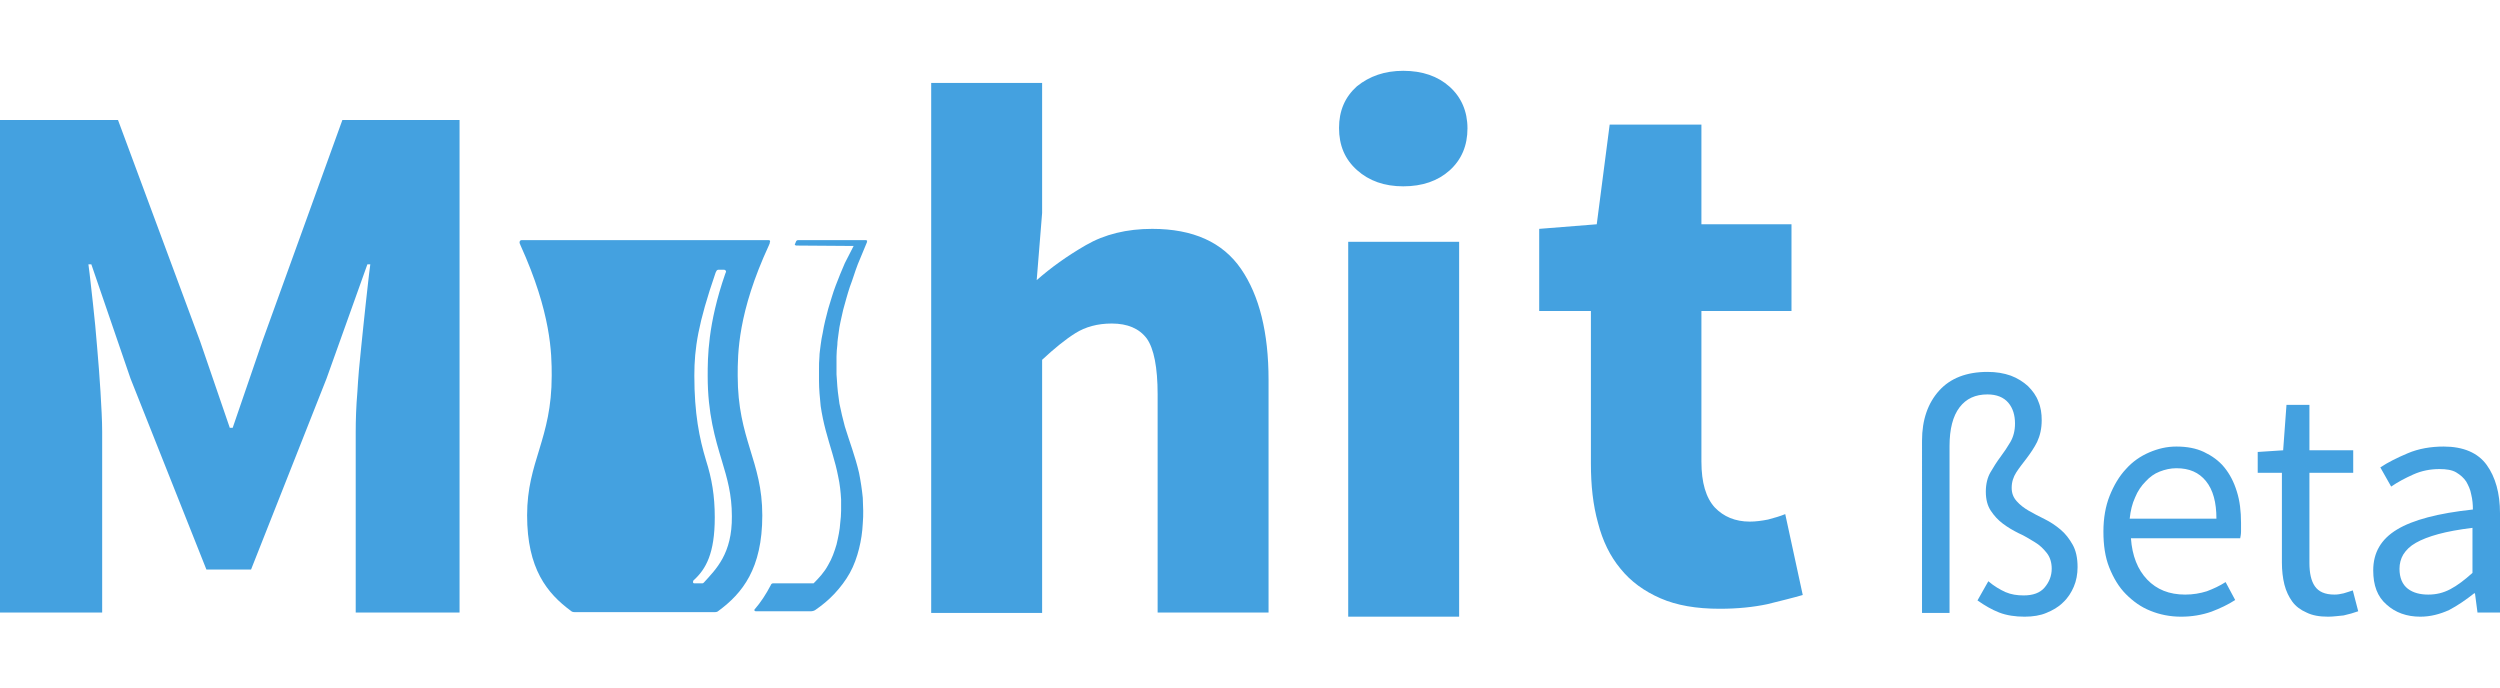 <?xml version="1.0" encoding="utf-8"?>
<!-- Generator: Adobe Illustrator 19.1.0, SVG Export Plug-In . SVG Version: 6.00 Build 0)  -->
<svg version="1.1" xmlns="http://www.w3.org/2000/svg" xmlns:xlink="http://www.w3.org/1999/xlink" x="0px" y="0px"
	 viewBox="0 0 599.5 130.9" style="enable-background:new 0 0 599.5 130.9;" xml:space="preserve" width="200px" height="55px">
<style type="text/css">
	.st0{fill:#44a1e0;}
</style>
<g id="logo">
	<g>
		<path class="st0" d="M0,11.8h28.3L48,64.9l7.1,20.7h0.7l7.1-20.7l19.2-53.1h28.1v118.1H85.3V86.6c0-2.9,0.1-6.1,0.4-9.6
			c0.2-3.5,0.5-7,0.9-10.6c0.4-3.6,0.7-7.1,1.1-10.5c0.4-3.4,0.7-6.6,1.1-9.5h-0.7l-9.8,27.4l-18.1,45.8H49.5L31.3,73.8l-9.4-27.4
			h-0.7c0.4,2.9,0.7,6.1,1.1,9.5c0.4,3.4,0.7,6.9,1,10.5c0.3,3.6,0.6,7.1,0.8,10.6c0.2,3.5,0.4,6.7,0.4,9.6v43.3H0V11.8z"/>
	</g>
	<g>
		<path class="st0" d="M223.3,2.9h26.6v31.2l-1.3,16.1c3.4-3,7.3-5.8,11.8-8.4c4.5-2.6,9.8-3.9,15.9-3.9c9.8,0,16.9,3.2,21.3,9.6
			c4.4,6.4,6.6,15.3,6.6,26.6v55.8h-26.6V77.6c0-6.5-0.9-11-2.6-13.4c-1.8-2.4-4.6-3.6-8.4-3.6c-3.4,0-6.3,0.8-8.7,2.3
			c-2.4,1.5-5.1,3.7-8,6.4v60.7h-26.6V2.9z"/>
	</g>
	<g>
		<path class="st0" d="M381.4,57.6h-12.3V37.9l13.8-1.1l3.1-23.9H408v23.9h21.6v20.8H408v36.1c0,5.1,1.1,8.7,3.2,11
			c2.1,2.2,4.9,3.4,8.4,3.4c1.4,0,2.9-0.2,4.4-0.5c1.5-0.4,2.9-0.8,4.1-1.3l4.2,19.4c-2.4,0.7-5.3,1.4-8.5,2.2
			c-3.3,0.7-7.1,1.1-11.4,1.1c-5.6,0-10.3-0.8-14.2-2.5c-3.9-1.7-7.1-4-9.6-7.1c-2.5-3-4.3-6.7-5.4-11c-1.2-4.3-1.7-9-1.7-14.2V57.6
			z"/>
	</g>
	<g>
		<path class="st0" d="M184.3,40.6h-0.6h-29h-29h-0.6c-0.3,0-0.5,0.2-0.5,0.5c0,0.1,0,0.1,0,0.2l0.2,0.5c7.4,16.3,7.5,26,7.5,31.3
			c0,15.3-5.9,20.5-5.9,33.5c0,12.8,4.8,18.7,10.5,22.9c0.2,0.2,0.5,0.3,0.8,0.3h16.9h16.9c0.3,0,0.6-0.1,0.8-0.3
			c5.7-4.2,10.5-10.1,10.5-22.9c0-13.1-5.9-18.2-5.9-33.5c0-5.3,0-15.1,7.5-31.3l0.2-0.5c0-0.1,0-0.1,0-0.2
			C184.8,40.8,184.6,40.6,184.3,40.6z M168.8,122.7c-0.1,0.1-0.2,0.2-0.4,0.2h-1.9c-0.2,0-0.3-0.1-0.3-0.2c0,0,0-0.1,0-0.2
			c0-0.1,0-0.2,0.1-0.3c3-2.7,5.1-6.5,5.1-15.1c0-5.2-0.7-9.3-2.1-13.7c-1.6-5.3-2.8-11.2-2.8-20.3c0-6.6,0.9-12.5,5.1-24.7l0.2-0.4
			c0.1-0.2,0.3-0.3,0.5-0.3h1.3c0.3,0,0.5,0.2,0.5,0.5l-0.2,0.5c-4.2,12.1-4.2,20.1-4.2,24.5c0,9,1.8,15,3.4,20.3
			c1.3,4.3,2.4,8.1,2.4,13.3C175.6,115.8,171.7,119.5,168.8,122.7z"/>
	</g>
	<g>
		<path class="st0" d="M207.6,40.6h-16.2c-0.2,0-0.4,0.1-0.5,0.3l-0.2,0.5c0,0.1-0.1,0.1-0.1,0.2c0,0.1,0,0.1,0,0.1
			c0.1,0.1,0.2,0.2,0.3,0.2l13.8,0.1l-2.1,4.1c-0.8,1.8-1.5,3.6-2.2,5.4c-0.7,1.8-1.2,3.7-1.8,5.6c-0.5,1.9-1,3.8-1.3,5.7
			c-0.2,1-0.4,1.9-0.5,2.9c-0.1,1-0.3,2-0.3,2.9c-0.1,1-0.1,2-0.1,2.9c0,0.5,0,1,0,1.5l0,1.4c0,1.9,0.2,4,0.4,6
			c0.3,2,0.7,3.9,1.2,5.8c1,3.8,2.3,7.4,3,11.1c0.4,1.8,0.6,3.7,0.7,5.5c0,0.9,0,1.9,0,2.7c0,1-0.1,2-0.2,2.8
			c-0.1,1.8-0.5,3.6-0.9,5.3c-0.5,1.7-1.1,3.4-2,4.9c-0.9,1.7-2.2,3.1-3.5,4.4h-9.7v0c-0.2,0-0.4,0.1-0.5,0.3l-0.1,0.2
			c-1.1,2.1-2.4,4.1-3.8,5.7c-0.1,0.1-0.1,0.1-0.1,0.2c0,0.1,0,0.1,0,0.1c0.1,0.1,0.2,0.2,0.3,0.2h9.7l0,0l3.5,0
			c0.4,0,0.8-0.1,1.1-0.3v0c1.6-1.1,3.2-2.4,4.6-3.9c1.4-1.5,2.7-3.2,3.7-5c1-1.8,1.7-3.8,2.2-5.8c0.5-2,0.8-4,0.9-6.1
			c0.1-1.1,0.1-2,0.1-3c0-1.1-0.1-2-0.1-3.1c-0.2-2-0.5-4-0.9-6c-0.9-3.9-2.3-7.5-3.4-11.1c-0.5-1.8-0.9-3.6-1.3-5.5
			c-0.3-1.9-0.5-3.7-0.6-5.6l-0.1-1.4c0-0.4,0-0.9,0-1.4c0-1,0-1.9,0-2.9c0-0.9,0.1-1.9,0.2-2.8c0-0.9,0.2-1.9,0.3-2.8
			c0.2-1.9,0.7-3.7,1.1-5.6c0.5-1.8,1-3.7,1.6-5.5c0.7-1.8,1.2-3.6,1.9-5.4l2.2-5.3c0,0,0,0,0,0c0-0.1,0-0.1,0-0.2
			C208.1,40.8,207.8,40.6,207.6,40.6z"/>
	</g>
	<g>
		<path class="st0" d="M336.5,27.7c-4.5,0-8.2-1.3-11.1-3.9c-2.9-2.6-4.3-5.9-4.3-10.1c0-4.1,1.4-7.4,4.3-10
			C328.4,1.3,332,0,336.5,0c4.6,0,8.3,1.3,11.1,3.8c2.8,2.5,4.3,5.9,4.3,10c0,4.1-1.4,7.5-4.3,10.1
			C344.8,26.4,341.1,27.7,336.5,27.7z M323.3,41h26.6v89.9h-26.6V41z"/>
	</g>
</g>
<g id="beta">
	<g>
		<path class="st0" d="M485.5,130.9c-2.2,0-4.3-0.3-6.1-1c-1.8-0.7-3.5-1.7-5.2-2.9l2.6-4.6c1.4,1.2,2.8,2,4.1,2.6
			c1.4,0.6,2.8,0.8,4.4,0.8c2.2,0,3.9-0.6,5-1.9c1.1-1.3,1.7-2.8,1.7-4.5c0-1.5-0.4-2.8-1.2-3.8c-0.8-1-1.7-1.9-2.9-2.6
			c-1.2-0.7-2.4-1.5-3.8-2.1c-1.4-0.7-2.6-1.4-3.8-2.3c-1.2-0.9-2.1-1.9-2.9-3.1c-0.8-1.2-1.2-2.7-1.2-4.6c0-1.8,0.4-3.4,1.1-4.6
			s1.5-2.5,2.4-3.7c0.9-1.2,1.7-2.4,2.4-3.6c0.7-1.2,1.1-2.7,1.1-4.4c0-2-0.5-3.7-1.6-5c-1.1-1.3-2.8-2-5-2c-2.9,0-5.1,1-6.7,3.1
			c-1.6,2.1-2.4,5.2-2.4,9.3v40h-6.6V88.7c0-5,1.4-9,4.1-12c2.7-3,6.6-4.5,11.6-4.5c2.1,0,3.9,0.3,5.6,0.9c1.6,0.6,3,1.5,4.1,2.5
			c1.1,1.1,2,2.3,2.5,3.7c0.6,1.4,0.8,2.9,0.8,4.5c0,2-0.4,3.7-1.1,5.2c-0.7,1.4-1.6,2.7-2.5,3.9c-0.9,1.2-1.8,2.3-2.5,3.4
			c-0.7,1.1-1.1,2.3-1.1,3.7c0,1.3,0.4,2.3,1.2,3.2c0.8,0.9,1.7,1.6,2.9,2.3c1.2,0.7,2.4,1.3,3.8,2c1.4,0.7,2.6,1.5,3.8,2.5
			c1.2,1,2.1,2.2,2.9,3.6c0.8,1.4,1.2,3.2,1.2,5.4c0,1.7-0.3,3.3-0.9,4.7c-0.6,1.4-1.4,2.7-2.6,3.8c-1.1,1.1-2.5,1.9-4,2.5
			C489.3,130.6,487.5,130.9,485.5,130.9z"/>
		<path class="st0" d="M523,130.9c-2.6,0-5.1-0.5-7.3-1.4c-2.3-0.9-4.2-2.3-5.9-4c-1.7-1.7-3-3.9-4-6.4c-1-2.5-1.4-5.4-1.4-8.6
			c0-3.2,0.5-6.1,1.5-8.6c1-2.5,2.3-4.7,3.9-6.4c1.6-1.8,3.5-3.1,5.6-4c2.1-0.9,4.2-1.4,6.5-1.4c2.5,0,4.7,0.4,6.6,1.3
			c1.9,0.9,3.6,2.1,4.9,3.7c1.3,1.6,2.3,3.5,3,5.8c0.7,2.2,1,4.7,1,7.5c0,0.7,0,1.4,0,2c0,0.7-0.1,1.2-0.2,1.7h-26.2
			c0.3,4.2,1.6,7.5,3.9,9.9c2.3,2.4,5.3,3.6,9.1,3.6c1.9,0,3.6-0.3,5.2-0.8c1.6-0.6,3.1-1.3,4.5-2.2l2.3,4.3c-1.7,1.1-3.6,2-5.7,2.8
			C528,130.5,525.6,130.9,523,130.9z M531.5,107.4c0-3.9-0.8-6.9-2.5-9c-1.7-2.1-4-3.1-7.1-3.1c-1.4,0-2.7,0.3-4,0.8
			c-1.3,0.5-2.4,1.3-3.4,2.4c-1,1-1.9,2.3-2.5,3.8c-0.7,1.5-1.1,3.2-1.3,5.1H531.5z"/>
		<path class="st0" d="M558.3,130.9c-2.1,0-3.8-0.3-5.2-1c-1.4-0.6-2.6-1.5-3.4-2.6s-1.5-2.5-1.9-4.1c-0.4-1.6-0.6-3.4-0.6-5.3V96.4
			h-5.8v-5l6.1-0.4l0.8-10.9h5.5V91h10.5v5.4h-10.5V118c0,2.4,0.4,4.3,1.3,5.6s2.4,2,4.7,2c0.7,0,1.4-0.1,2.2-0.3
			c0.8-0.2,1.5-0.5,2.2-0.7l1.3,5c-1.1,0.4-2.2,0.7-3.5,1C560.8,130.7,559.5,130.9,558.3,130.9z"/>
		<path class="st0" d="M580.4,130.9c-3.3,0-6-1-8.1-2.9c-2.2-1.9-3.2-4.6-3.2-8.2c0-4.3,1.9-7.5,5.7-9.8c3.8-2.3,9.8-3.9,18.2-4.8
			c0-1.2-0.1-2.4-0.4-3.6c-0.2-1.2-0.7-2.2-1.2-3.1c-0.6-0.9-1.4-1.6-2.4-2.2c-1-0.6-2.4-0.8-4-0.8c-2.2,0-4.3,0.4-6.3,1.3
			c-2,0.9-3.7,1.8-5.3,2.9l-2.6-4.6c1.8-1.2,4-2.3,6.6-3.4c2.6-1.1,5.5-1.6,8.6-1.6c4.7,0,8.2,1.5,10.3,4.4
			c2.1,2.9,3.2,6.8,3.2,11.6v23.8h-5.4l-0.6-4.6h-0.2c-1.9,1.5-3.9,2.9-6,4C585.1,130.3,582.8,130.9,580.4,130.9z M582.3,125.6
			c1.9,0,3.6-0.4,5.3-1.3c1.7-0.9,3.4-2.2,5.3-3.9v-10.8c-3.3,0.4-6,0.9-8.2,1.5c-2.2,0.6-4,1.3-5.4,2.1c-1.4,0.8-2.3,1.7-3,2.8
			c-0.6,1-0.9,2.2-0.9,3.4c0,2.2,0.7,3.8,2,4.8S580.4,125.6,582.3,125.6z"/>
	</g>
</g>
</svg>
